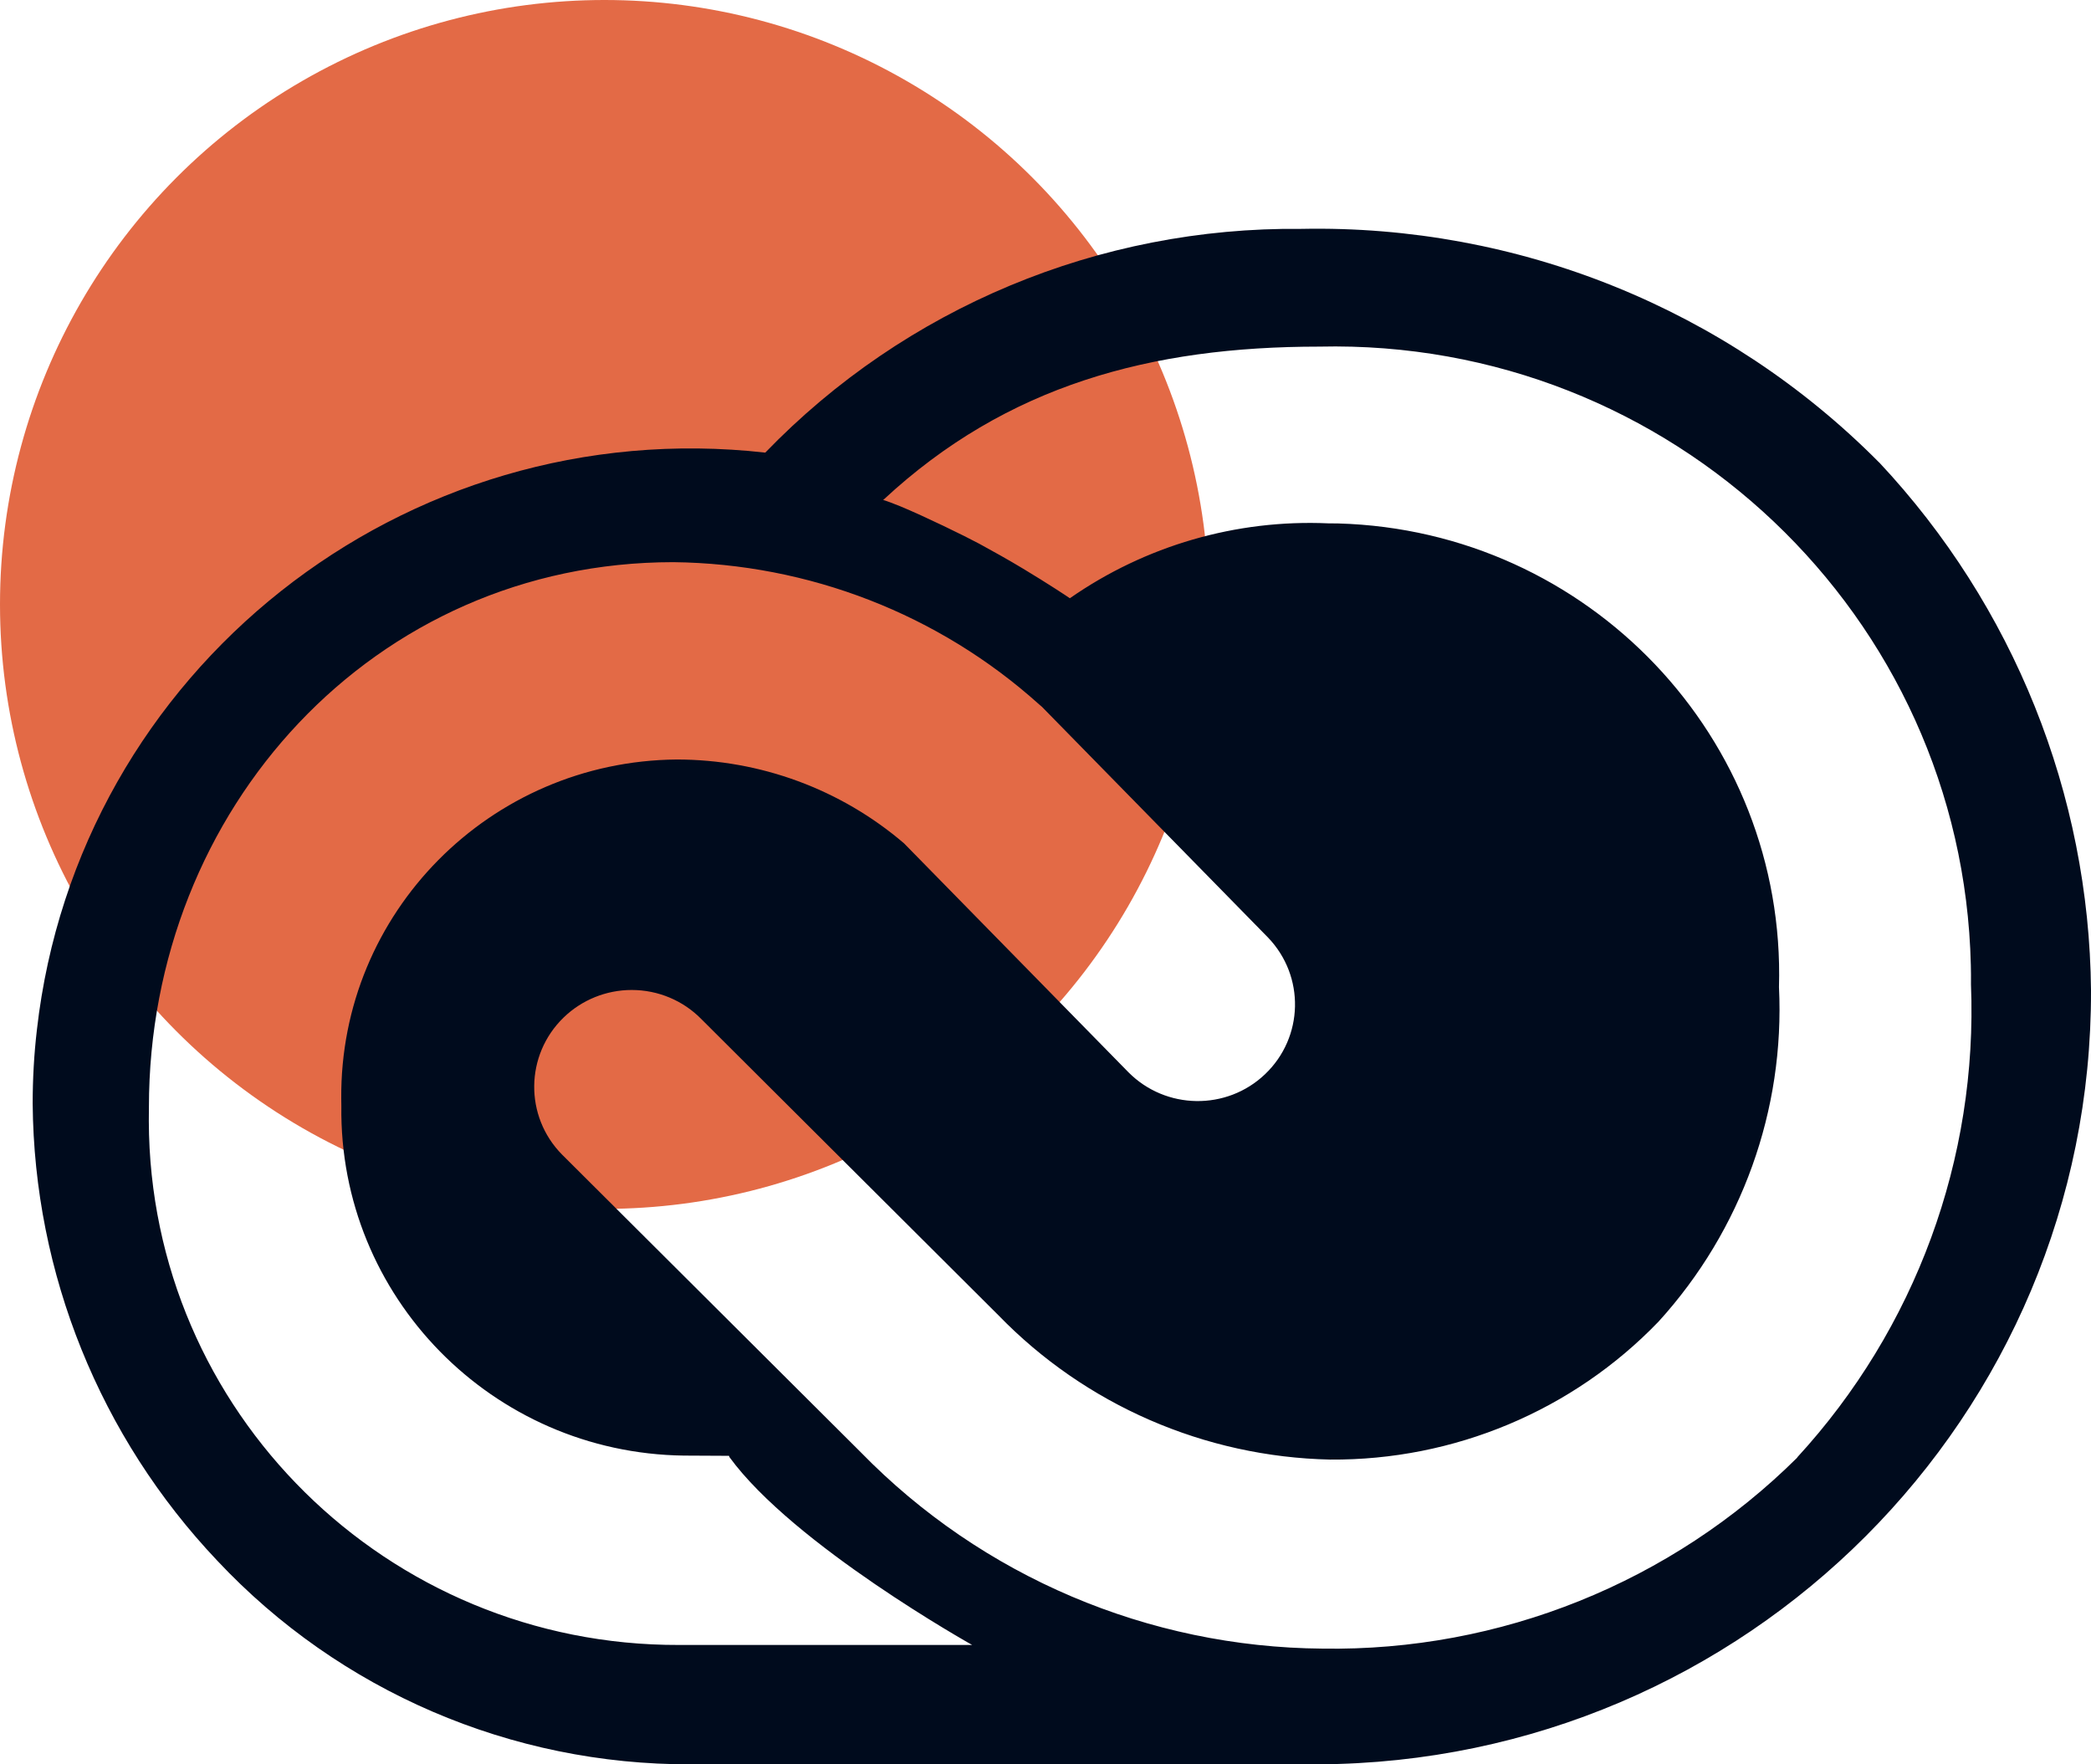 <svg width="64" height="54" viewBox="0 0 64 54" fill="none" xmlns="http://www.w3.org/2000/svg">
<circle cx="18.5" cy="18.5" r="18.5" fill="#E36A46"/>
<path d="M57.514 14.153C52.858 9.455 46.464 6.872 39.831 7.005C33.646 6.939 27.707 9.417 23.423 13.853C12.362 12.613 2.381 20.514 1.13 31.513C1.042 32.262 1 33.022 1 33.779C1.042 38.982 3.061 43.98 6.651 47.768C10.399 51.762 15.651 54.021 21.148 54H40.356C53.461 53.934 64.038 43.339 64 30.311C63.947 24.309 61.63 18.541 57.514 14.15M20.787 50.347C11.851 50.375 4.583 43.199 4.555 34.315C4.555 34.172 4.555 34.033 4.558 33.89C4.558 24.762 11.447 17.206 20.608 17.206C24.752 17.252 28.738 18.799 31.809 21.563L31.89 21.632L38.81 28.694C39.946 29.875 39.908 31.747 38.719 32.879C37.545 33.998 35.68 33.97 34.537 32.817L27.669 25.811C25.734 24.156 23.266 23.246 20.713 23.246C14.995 23.295 10.399 27.941 10.445 33.625C10.445 33.698 10.445 33.775 10.448 33.848C10.371 39.682 15.065 44.475 20.931 44.551C20.931 44.551 20.938 44.551 20.941 44.551L22.312 44.558L22.326 44.597C24.289 47.291 29.755 50.347 29.755 50.347H20.78H20.787ZM55.011 44.611C51.161 48.434 45.917 50.546 40.476 50.459C35.147 50.417 30.056 48.253 26.347 44.45L17.201 35.336C16.047 34.165 16.072 32.287 17.25 31.144C17.807 30.603 18.557 30.3 19.335 30.3C20.138 30.3 20.91 30.621 21.471 31.196L30.554 40.251C33.219 43 36.868 44.59 40.711 44.673C44.504 44.701 48.143 43.175 50.765 40.449C53.307 37.654 54.632 33.974 54.45 30.213C54.667 22.591 48.627 16.237 40.959 16.021C40.858 16.021 40.756 16.018 40.654 16.018C37.836 15.892 35.056 16.701 32.745 18.311C32.721 18.29 32.062 17.854 31.319 17.408C30.859 17.13 30.361 16.854 29.972 16.642C29.538 16.408 28.296 15.802 27.553 15.495C27.367 15.418 27.133 15.331 27.027 15.3L27.048 15.289C30.814 11.79 35.227 10.609 40.378 10.609C51.144 10.361 60.073 18.837 60.322 29.54C60.326 29.736 60.329 29.931 60.326 30.126C60.54 35.462 58.629 40.665 55.007 44.607L55.011 44.611Z" fill="#000B1D"/>
</svg>
